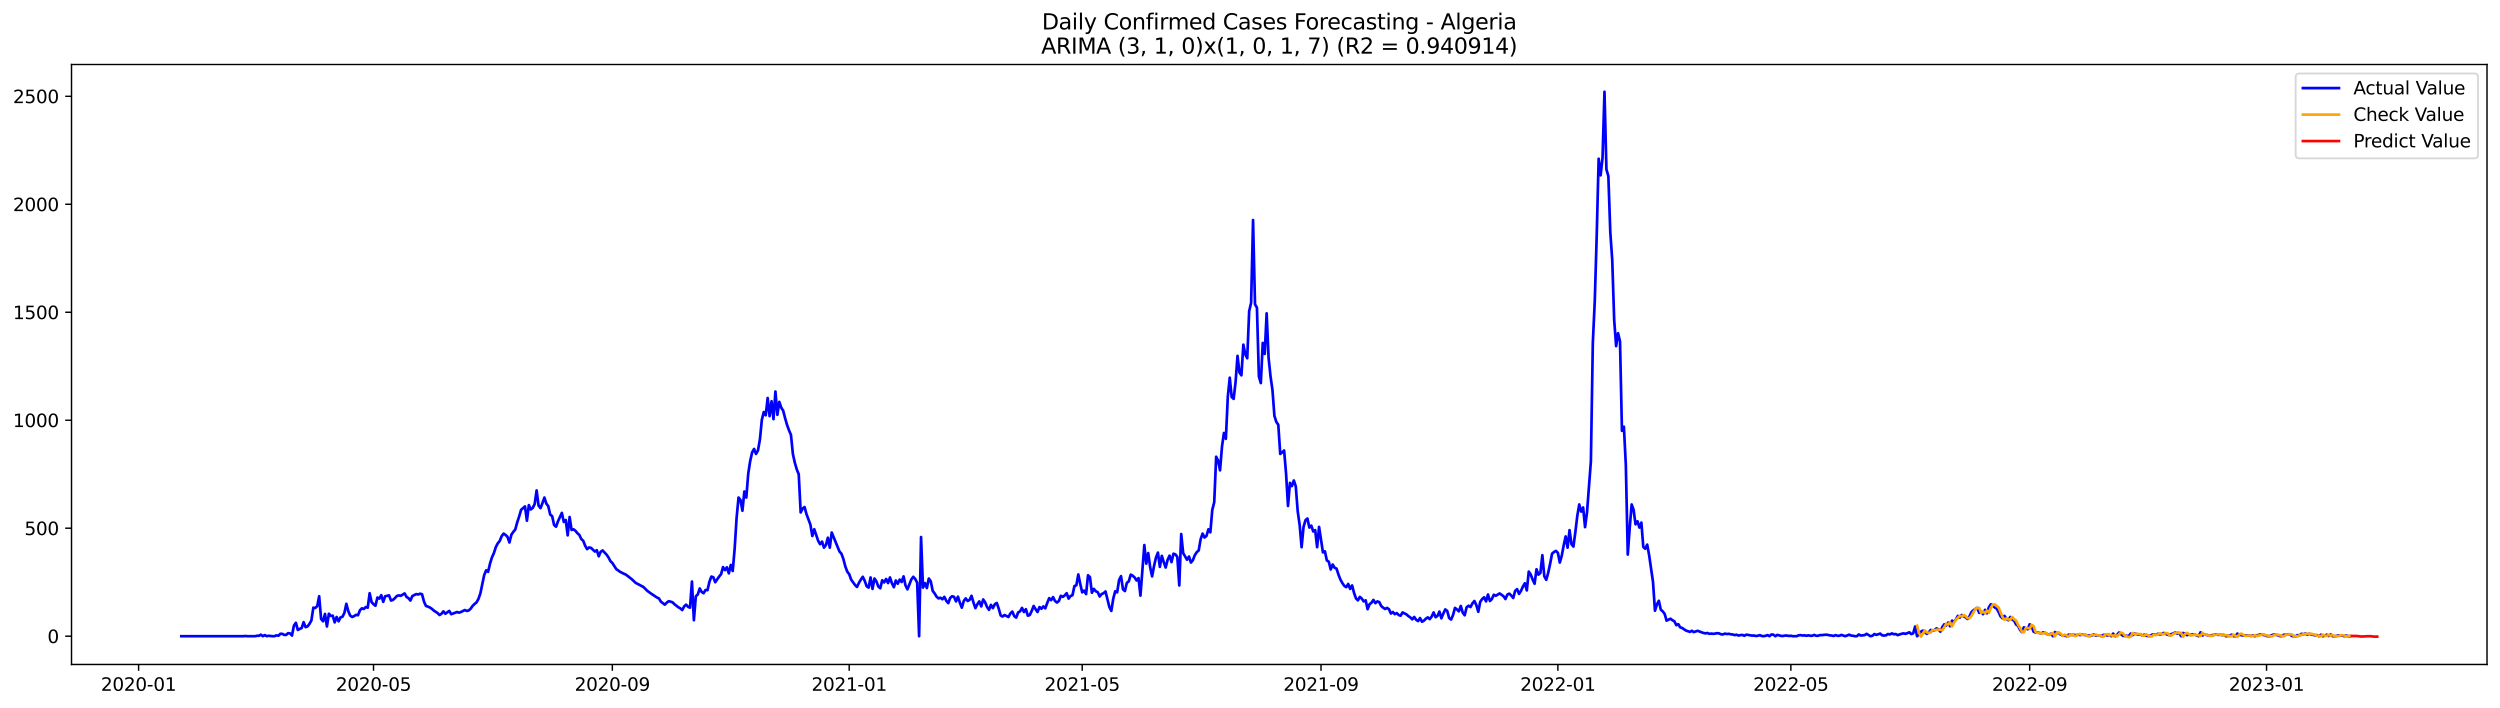 <?xml version="1.0" encoding="utf-8" standalone="no"?>
<!DOCTYPE svg PUBLIC "-//W3C//DTD SVG 1.1//EN"
  "http://www.w3.org/Graphics/SVG/1.1/DTD/svg11.dtd">
<svg xmlns:xlink="http://www.w3.org/1999/xlink" width="1386.05pt" height="392.274pt" viewBox="0 0 1386.05 392.274" xmlns="http://www.w3.org/2000/svg" version="1.1">
 <defs>
  <style type="text/css">*{stroke-linejoin: round; stroke-linecap: butt}</style>
 </defs>
 <g id="figure_1">
  <g id="patch_1">
   <path d="M 0 392.274 
L 1386.05 392.274 
L 1386.05 0 
L 0 0 
z
" style="fill: #ffffff"/>
  </g>
  <g id="axes_1">
   <g id="patch_2">
    <path d="M 39.65 368.396 
L 1378.85 368.396 
L 1378.85 35.755 
L 39.65 35.755 
z
" style="fill: #ffffff"/>
   </g>
   <g id="matplotlib.axis_1">
    <g id="xtick_1">
     <g id="line2d_1">
      <defs>
       <path id="md7dc2f3c41" d="M 0 0 
L 0 3.5 
" style="stroke: #000000; stroke-width: 0.8"/>
      </defs>
      <g>
       <use xlink:href="#md7dc2f3c41" x="76.841" y="368.396" style="stroke: #000000; stroke-width: 0.8"/>
      </g>
     </g>
     <g id="text_1">
      <!-- 2020-01 -->
      <g transform="translate(55.95 382.994)scale(0.1 -0.1)">
       <defs>
        <path id="DejaVuSans-32" d="M 1228 531 
L 3431 531 
L 3431 0 
L 469 0 
L 469 531 
Q 828 903 1448 1529 
Q 2069 2156 2228 2338 
Q 2531 2678 2651 2914 
Q 2772 3150 2772 3378 
Q 2772 3750 2511 3984 
Q 2250 4219 1831 4219 
Q 1534 4219 1204 4116 
Q 875 4013 500 3803 
L 500 4441 
Q 881 4594 1212 4672 
Q 1544 4750 1819 4750 
Q 2544 4750 2975 4387 
Q 3406 4025 3406 3419 
Q 3406 3131 3298 2873 
Q 3191 2616 2906 2266 
Q 2828 2175 2409 1742 
Q 1991 1309 1228 531 
z
" transform="scale(0.016)"/>
        <path id="DejaVuSans-30" d="M 2034 4250 
Q 1547 4250 1301 3770 
Q 1056 3291 1056 2328 
Q 1056 1369 1301 889 
Q 1547 409 2034 409 
Q 2525 409 2770 889 
Q 3016 1369 3016 2328 
Q 3016 3291 2770 3770 
Q 2525 4250 2034 4250 
z
M 2034 4750 
Q 2819 4750 3233 4129 
Q 3647 3509 3647 2328 
Q 3647 1150 3233 529 
Q 2819 -91 2034 -91 
Q 1250 -91 836 529 
Q 422 1150 422 2328 
Q 422 3509 836 4129 
Q 1250 4750 2034 4750 
z
" transform="scale(0.016)"/>
        <path id="DejaVuSans-2d" d="M 313 2009 
L 1997 2009 
L 1997 1497 
L 313 1497 
L 313 2009 
z
" transform="scale(0.016)"/>
        <path id="DejaVuSans-31" d="M 794 531 
L 1825 531 
L 1825 4091 
L 703 3866 
L 703 4441 
L 1819 4666 
L 2450 4666 
L 2450 531 
L 3481 531 
L 3481 0 
L 794 0 
L 794 531 
z
" transform="scale(0.016)"/>
       </defs>
       <use xlink:href="#DejaVuSans-32"/>
       <use xlink:href="#DejaVuSans-30" x="63.623"/>
       <use xlink:href="#DejaVuSans-32" x="127.246"/>
       <use xlink:href="#DejaVuSans-30" x="190.869"/>
       <use xlink:href="#DejaVuSans-2d" x="254.492"/>
       <use xlink:href="#DejaVuSans-30" x="290.576"/>
       <use xlink:href="#DejaVuSans-31" x="354.199"/>
      </g>
     </g>
    </g>
    <g id="xtick_2">
     <g id="line2d_2">
      <g>
       <use xlink:href="#md7dc2f3c41" x="207.09" y="368.396" style="stroke: #000000; stroke-width: 0.8"/>
      </g>
     </g>
     <g id="text_2">
      <!-- 2020-05 -->
      <g transform="translate(186.199 382.994)scale(0.1 -0.1)">
       <defs>
        <path id="DejaVuSans-35" d="M 691 4666 
L 3169 4666 
L 3169 4134 
L 1269 4134 
L 1269 2991 
Q 1406 3038 1543 3061 
Q 1681 3084 1819 3084 
Q 2600 3084 3056 2656 
Q 3513 2228 3513 1497 
Q 3513 744 3044 326 
Q 2575 -91 1722 -91 
Q 1428 -91 1123 -41 
Q 819 9 494 109 
L 494 744 
Q 775 591 1075 516 
Q 1375 441 1709 441 
Q 2250 441 2565 725 
Q 2881 1009 2881 1497 
Q 2881 1984 2565 2268 
Q 2250 2553 1709 2553 
Q 1456 2553 1204 2497 
Q 953 2441 691 2322 
L 691 4666 
z
" transform="scale(0.016)"/>
       </defs>
       <use xlink:href="#DejaVuSans-32"/>
       <use xlink:href="#DejaVuSans-30" x="63.623"/>
       <use xlink:href="#DejaVuSans-32" x="127.246"/>
       <use xlink:href="#DejaVuSans-30" x="190.869"/>
       <use xlink:href="#DejaVuSans-2d" x="254.492"/>
       <use xlink:href="#DejaVuSans-30" x="290.576"/>
       <use xlink:href="#DejaVuSans-35" x="354.199"/>
      </g>
     </g>
    </g>
    <g id="xtick_3">
     <g id="line2d_3">
      <g>
       <use xlink:href="#md7dc2f3c41" x="339.493" y="368.396" style="stroke: #000000; stroke-width: 0.8"/>
      </g>
     </g>
     <g id="text_3">
      <!-- 2020-09 -->
      <g transform="translate(318.601 382.994)scale(0.1 -0.1)">
       <defs>
        <path id="DejaVuSans-39" d="M 703 97 
L 703 672 
Q 941 559 1184 500 
Q 1428 441 1663 441 
Q 2288 441 2617 861 
Q 2947 1281 2994 2138 
Q 2813 1869 2534 1725 
Q 2256 1581 1919 1581 
Q 1219 1581 811 2004 
Q 403 2428 403 3163 
Q 403 3881 828 4315 
Q 1253 4750 1959 4750 
Q 2769 4750 3195 4129 
Q 3622 3509 3622 2328 
Q 3622 1225 3098 567 
Q 2575 -91 1691 -91 
Q 1453 -91 1209 -44 
Q 966 3 703 97 
z
M 1959 2075 
Q 2384 2075 2632 2365 
Q 2881 2656 2881 3163 
Q 2881 3666 2632 3958 
Q 2384 4250 1959 4250 
Q 1534 4250 1286 3958 
Q 1038 3666 1038 3163 
Q 1038 2656 1286 2365 
Q 1534 2075 1959 2075 
z
" transform="scale(0.016)"/>
       </defs>
       <use xlink:href="#DejaVuSans-32"/>
       <use xlink:href="#DejaVuSans-30" x="63.623"/>
       <use xlink:href="#DejaVuSans-32" x="127.246"/>
       <use xlink:href="#DejaVuSans-30" x="190.869"/>
       <use xlink:href="#DejaVuSans-2d" x="254.492"/>
       <use xlink:href="#DejaVuSans-30" x="290.576"/>
       <use xlink:href="#DejaVuSans-39" x="354.199"/>
      </g>
     </g>
    </g>
    <g id="xtick_4">
     <g id="line2d_4">
      <g>
       <use xlink:href="#md7dc2f3c41" x="470.818" y="368.396" style="stroke: #000000; stroke-width: 0.8"/>
      </g>
     </g>
     <g id="text_4">
      <!-- 2021-01 -->
      <g transform="translate(449.927 382.994)scale(0.1 -0.1)">
       <use xlink:href="#DejaVuSans-32"/>
       <use xlink:href="#DejaVuSans-30" x="63.623"/>
       <use xlink:href="#DejaVuSans-32" x="127.246"/>
       <use xlink:href="#DejaVuSans-31" x="190.869"/>
       <use xlink:href="#DejaVuSans-2d" x="254.492"/>
       <use xlink:href="#DejaVuSans-30" x="290.576"/>
       <use xlink:href="#DejaVuSans-31" x="354.199"/>
      </g>
     </g>
    </g>
    <g id="xtick_5">
     <g id="line2d_5">
      <g>
       <use xlink:href="#md7dc2f3c41" x="599.991" y="368.396" style="stroke: #000000; stroke-width: 0.8"/>
      </g>
     </g>
     <g id="text_5">
      <!-- 2021-05 -->
      <g transform="translate(579.1 382.994)scale(0.1 -0.1)">
       <use xlink:href="#DejaVuSans-32"/>
       <use xlink:href="#DejaVuSans-30" x="63.623"/>
       <use xlink:href="#DejaVuSans-32" x="127.246"/>
       <use xlink:href="#DejaVuSans-31" x="190.869"/>
       <use xlink:href="#DejaVuSans-2d" x="254.492"/>
       <use xlink:href="#DejaVuSans-30" x="290.576"/>
       <use xlink:href="#DejaVuSans-35" x="354.199"/>
      </g>
     </g>
    </g>
    <g id="xtick_6">
     <g id="line2d_6">
      <g>
       <use xlink:href="#md7dc2f3c41" x="732.393" y="368.396" style="stroke: #000000; stroke-width: 0.8"/>
      </g>
     </g>
     <g id="text_6">
      <!-- 2021-09 -->
      <g transform="translate(711.502 382.994)scale(0.1 -0.1)">
       <use xlink:href="#DejaVuSans-32"/>
       <use xlink:href="#DejaVuSans-30" x="63.623"/>
       <use xlink:href="#DejaVuSans-32" x="127.246"/>
       <use xlink:href="#DejaVuSans-31" x="190.869"/>
       <use xlink:href="#DejaVuSans-2d" x="254.492"/>
       <use xlink:href="#DejaVuSans-30" x="290.576"/>
       <use xlink:href="#DejaVuSans-39" x="354.199"/>
      </g>
     </g>
    </g>
    <g id="xtick_7">
     <g id="line2d_7">
      <g>
       <use xlink:href="#md7dc2f3c41" x="863.719" y="368.396" style="stroke: #000000; stroke-width: 0.8"/>
      </g>
     </g>
     <g id="text_7">
      <!-- 2022-01 -->
      <g transform="translate(842.828 382.994)scale(0.1 -0.1)">
       <use xlink:href="#DejaVuSans-32"/>
       <use xlink:href="#DejaVuSans-30" x="63.623"/>
       <use xlink:href="#DejaVuSans-32" x="127.246"/>
       <use xlink:href="#DejaVuSans-32" x="190.869"/>
       <use xlink:href="#DejaVuSans-2d" x="254.492"/>
       <use xlink:href="#DejaVuSans-30" x="290.576"/>
       <use xlink:href="#DejaVuSans-31" x="354.199"/>
      </g>
     </g>
    </g>
    <g id="xtick_8">
     <g id="line2d_8">
      <g>
       <use xlink:href="#md7dc2f3c41" x="992.892" y="368.396" style="stroke: #000000; stroke-width: 0.8"/>
      </g>
     </g>
     <g id="text_8">
      <!-- 2022-05 -->
      <g transform="translate(972.001 382.994)scale(0.1 -0.1)">
       <use xlink:href="#DejaVuSans-32"/>
       <use xlink:href="#DejaVuSans-30" x="63.623"/>
       <use xlink:href="#DejaVuSans-32" x="127.246"/>
       <use xlink:href="#DejaVuSans-32" x="190.869"/>
       <use xlink:href="#DejaVuSans-2d" x="254.492"/>
       <use xlink:href="#DejaVuSans-30" x="290.576"/>
       <use xlink:href="#DejaVuSans-35" x="354.199"/>
      </g>
     </g>
    </g>
    <g id="xtick_9">
     <g id="line2d_9">
      <g>
       <use xlink:href="#md7dc2f3c41" x="1125.294" y="368.396" style="stroke: #000000; stroke-width: 0.8"/>
      </g>
     </g>
     <g id="text_9">
      <!-- 2022-09 -->
      <g transform="translate(1104.403 382.994)scale(0.1 -0.1)">
       <use xlink:href="#DejaVuSans-32"/>
       <use xlink:href="#DejaVuSans-30" x="63.623"/>
       <use xlink:href="#DejaVuSans-32" x="127.246"/>
       <use xlink:href="#DejaVuSans-32" x="190.869"/>
       <use xlink:href="#DejaVuSans-2d" x="254.492"/>
       <use xlink:href="#DejaVuSans-30" x="290.576"/>
       <use xlink:href="#DejaVuSans-39" x="354.199"/>
      </g>
     </g>
    </g>
    <g id="xtick_10">
     <g id="line2d_10">
      <g>
       <use xlink:href="#md7dc2f3c41" x="1256.62" y="368.396" style="stroke: #000000; stroke-width: 0.8"/>
      </g>
     </g>
     <g id="text_10">
      <!-- 2023-01 -->
      <g transform="translate(1235.729 382.994)scale(0.1 -0.1)">
       <defs>
        <path id="DejaVuSans-33" d="M 2597 2516 
Q 3050 2419 3304 2112 
Q 3559 1806 3559 1356 
Q 3559 666 3084 287 
Q 2609 -91 1734 -91 
Q 1441 -91 1130 -33 
Q 819 25 488 141 
L 488 750 
Q 750 597 1062 519 
Q 1375 441 1716 441 
Q 2309 441 2620 675 
Q 2931 909 2931 1356 
Q 2931 1769 2642 2001 
Q 2353 2234 1838 2234 
L 1294 2234 
L 1294 2753 
L 1863 2753 
Q 2328 2753 2575 2939 
Q 2822 3125 2822 3475 
Q 2822 3834 2567 4026 
Q 2313 4219 1838 4219 
Q 1578 4219 1281 4162 
Q 984 4106 628 3988 
L 628 4550 
Q 988 4650 1302 4700 
Q 1616 4750 1894 4750 
Q 2613 4750 3031 4423 
Q 3450 4097 3450 3541 
Q 3450 3153 3228 2886 
Q 3006 2619 2597 2516 
z
" transform="scale(0.016)"/>
       </defs>
       <use xlink:href="#DejaVuSans-32"/>
       <use xlink:href="#DejaVuSans-30" x="63.623"/>
       <use xlink:href="#DejaVuSans-32" x="127.246"/>
       <use xlink:href="#DejaVuSans-33" x="190.869"/>
       <use xlink:href="#DejaVuSans-2d" x="254.492"/>
       <use xlink:href="#DejaVuSans-30" x="290.576"/>
       <use xlink:href="#DejaVuSans-31" x="354.199"/>
      </g>
     </g>
    </g>
   </g>
   <g id="matplotlib.axis_2">
    <g id="ytick_1">
     <g id="line2d_11">
      <defs>
       <path id="md47c39fe84" d="M 0 0 
L -3.5 0 
" style="stroke: #000000; stroke-width: 0.8"/>
      </defs>
      <g>
       <use xlink:href="#md47c39fe84" x="39.65" y="352.72" style="stroke: #000000; stroke-width: 0.8"/>
      </g>
     </g>
     <g id="text_11">
      <!-- 0 -->
      <g transform="translate(26.288 356.519)scale(0.1 -0.1)">
       <use xlink:href="#DejaVuSans-30"/>
      </g>
     </g>
    </g>
    <g id="ytick_2">
     <g id="line2d_12">
      <g>
       <use xlink:href="#md47c39fe84" x="39.65" y="292.854" style="stroke: #000000; stroke-width: 0.8"/>
      </g>
     </g>
     <g id="text_12">
      <!-- 500 -->
      <g transform="translate(13.562 296.653)scale(0.1 -0.1)">
       <use xlink:href="#DejaVuSans-35"/>
       <use xlink:href="#DejaVuSans-30" x="63.623"/>
       <use xlink:href="#DejaVuSans-30" x="127.246"/>
      </g>
     </g>
    </g>
    <g id="ytick_3">
     <g id="line2d_13">
      <g>
       <use xlink:href="#md47c39fe84" x="39.65" y="232.988" style="stroke: #000000; stroke-width: 0.8"/>
      </g>
     </g>
     <g id="text_13">
      <!-- 1000 -->
      <g transform="translate(7.2 236.787)scale(0.1 -0.1)">
       <use xlink:href="#DejaVuSans-31"/>
       <use xlink:href="#DejaVuSans-30" x="63.623"/>
       <use xlink:href="#DejaVuSans-30" x="127.246"/>
       <use xlink:href="#DejaVuSans-30" x="190.869"/>
      </g>
     </g>
    </g>
    <g id="ytick_4">
     <g id="line2d_14">
      <g>
       <use xlink:href="#md47c39fe84" x="39.65" y="173.122" style="stroke: #000000; stroke-width: 0.8"/>
      </g>
     </g>
     <g id="text_14">
      <!-- 1500 -->
      <g transform="translate(7.2 176.921)scale(0.1 -0.1)">
       <use xlink:href="#DejaVuSans-31"/>
       <use xlink:href="#DejaVuSans-35" x="63.623"/>
       <use xlink:href="#DejaVuSans-30" x="127.246"/>
       <use xlink:href="#DejaVuSans-30" x="190.869"/>
      </g>
     </g>
    </g>
    <g id="ytick_5">
     <g id="line2d_15">
      <g>
       <use xlink:href="#md47c39fe84" x="39.65" y="113.256" style="stroke: #000000; stroke-width: 0.8"/>
      </g>
     </g>
     <g id="text_15">
      <!-- 2000 -->
      <g transform="translate(7.2 117.055)scale(0.1 -0.1)">
       <use xlink:href="#DejaVuSans-32"/>
       <use xlink:href="#DejaVuSans-30" x="63.623"/>
       <use xlink:href="#DejaVuSans-30" x="127.246"/>
       <use xlink:href="#DejaVuSans-30" x="190.869"/>
      </g>
     </g>
    </g>
    <g id="ytick_6">
     <g id="line2d_16">
      <g>
       <use xlink:href="#md47c39fe84" x="39.65" y="53.39" style="stroke: #000000; stroke-width: 0.8"/>
      </g>
     </g>
     <g id="text_16">
      <!-- 2500 -->
      <g transform="translate(7.2 57.189)scale(0.1 -0.1)">
       <use xlink:href="#DejaVuSans-32"/>
       <use xlink:href="#DejaVuSans-35" x="63.623"/>
       <use xlink:href="#DejaVuSans-30" x="127.246"/>
       <use xlink:href="#DejaVuSans-30" x="190.869"/>
      </g>
     </g>
    </g>
   </g>
   <g id="line2d_17">
    <path d="M 100.523 352.72 
L 134.969 352.72 
L 136.045 352.6 
L 137.122 352.72 
L 141.427 352.72 
L 142.504 352.481 
L 143.58 352.481 
L 144.657 351.882 
L 145.733 352.72 
L 146.81 352.121 
L 147.886 352.72 
L 148.963 352.481 
L 151.115 352.72 
L 152.192 352.72 
L 153.268 352.241 
L 154.345 352.481 
L 155.421 351.403 
L 156.498 351.403 
L 157.574 352.002 
L 158.651 352.002 
L 159.727 351.044 
L 160.803 351.164 
L 161.88 352.361 
L 162.956 346.853 
L 164.033 345.297 
L 165.109 349.248 
L 167.262 348.17 
L 168.338 344.938 
L 169.415 347.691 
L 170.491 347.332 
L 171.568 345.895 
L 172.644 343.98 
L 173.721 336.916 
L 174.797 337.035 
L 175.874 336.077 
L 176.95 330.57 
L 178.026 343.142 
L 179.103 344.459 
L 180.179 340.388 
L 181.256 347.332 
L 182.332 340.268 
L 183.409 341.465 
L 184.485 341.346 
L 185.562 345.057 
L 186.638 342.064 
L 187.714 344.459 
L 188.791 342.303 
L 189.867 341.944 
L 190.944 339.789 
L 192.02 334.76 
L 193.097 338.831 
L 194.173 341.346 
L 195.25 342.064 
L 196.326 341.585 
L 197.402 340.867 
L 198.479 341.106 
L 199.555 338.352 
L 200.632 337.275 
L 201.708 337.634 
L 202.785 336.556 
L 203.861 336.916 
L 204.937 328.893 
L 206.014 333.802 
L 207.09 335 
L 208.167 335.838 
L 209.243 331.288 
L 210.32 331.887 
L 211.396 329.971 
L 212.473 333.683 
L 213.549 330.57 
L 215.702 330.091 
L 216.778 332.964 
L 217.855 332.605 
L 218.931 331.647 
L 220.008 330.45 
L 221.084 330.091 
L 222.161 330.33 
L 224.313 329.013 
L 225.39 330.929 
L 226.466 331.647 
L 227.543 332.964 
L 228.619 330.45 
L 230.772 329.372 
L 231.849 329.612 
L 232.925 329.133 
L 234.001 329.492 
L 235.078 333.563 
L 236.154 335.958 
L 237.231 336.317 
L 238.307 336.796 
L 239.384 337.514 
L 240.46 338.472 
L 242.613 339.909 
L 243.689 340.986 
L 244.766 340.268 
L 245.842 338.951 
L 246.919 340.268 
L 249.072 338.711 
L 250.148 340.507 
L 251.224 340.148 
L 253.377 339.31 
L 254.454 339.669 
L 255.53 339.31 
L 257.683 338.233 
L 258.76 338.711 
L 259.836 338.472 
L 260.912 337.514 
L 261.989 335.958 
L 263.065 334.88 
L 264.142 334.042 
L 265.218 332.126 
L 266.295 329.133 
L 268.447 318.836 
L 269.524 316.202 
L 270.6 317.04 
L 271.677 312.49 
L 272.753 309.018 
L 273.83 306.623 
L 274.906 303.271 
L 275.983 301.235 
L 277.059 299.918 
L 278.135 297.284 
L 279.212 295.847 
L 280.288 296.566 
L 281.365 297.643 
L 282.441 300.756 
L 283.518 296.446 
L 284.594 294.89 
L 285.671 293.572 
L 286.747 289.621 
L 287.823 286.389 
L 288.9 282.677 
L 291.053 280.761 
L 292.129 288.663 
L 293.206 280.043 
L 294.282 282.437 
L 295.359 281.599 
L 296.435 279.444 
L 297.511 271.901 
L 298.588 280.282 
L 299.664 281.719 
L 300.741 278.965 
L 301.817 275.852 
L 302.894 279.205 
L 303.97 280.641 
L 305.046 285.311 
L 306.123 286.149 
L 307.199 291.058 
L 308.276 292.016 
L 309.352 289.023 
L 311.505 284.353 
L 312.582 289.382 
L 313.658 288.304 
L 314.734 296.805 
L 315.811 286.628 
L 316.887 293.812 
L 317.964 293.453 
L 319.04 294.291 
L 320.117 295.608 
L 321.193 296.566 
L 322.27 298.841 
L 323.346 299.799 
L 324.422 302.552 
L 325.499 304.468 
L 326.575 303.51 
L 327.652 303.75 
L 329.805 305.785 
L 330.881 305.067 
L 331.957 308.419 
L 333.034 305.905 
L 334.11 305.187 
L 336.263 307.461 
L 337.34 309.018 
L 338.416 311.053 
L 339.493 312.131 
L 341.645 315.483 
L 343.798 317.04 
L 345.951 318.118 
L 347.028 318.596 
L 350.257 321.111 
L 352.41 323.146 
L 356.716 325.421 
L 358.869 327.576 
L 361.021 329.133 
L 364.251 331.288 
L 365.327 331.767 
L 366.404 333.563 
L 368.556 335.239 
L 369.633 334.162 
L 370.709 333.324 
L 371.786 333.563 
L 372.862 333.922 
L 373.939 335 
L 376.092 336.676 
L 377.168 337.275 
L 378.244 338.233 
L 379.321 336.197 
L 380.397 335.239 
L 381.474 336.437 
L 382.55 336.916 
L 383.627 322.428 
L 384.703 343.86 
L 385.78 330.57 
L 386.856 329.612 
L 387.932 326.259 
L 389.009 328.175 
L 390.085 328.893 
L 391.162 327.097 
L 392.238 327.217 
L 393.315 322.548 
L 394.391 319.674 
L 395.468 320.033 
L 396.544 322.787 
L 398.697 319.674 
L 399.773 318.357 
L 400.85 314.406 
L 401.926 316.082 
L 403.003 314.526 
L 404.079 317.878 
L 405.155 313.209 
L 406.232 316.561 
L 407.308 304.229 
L 408.385 287.107 
L 409.461 275.852 
L 410.538 277.169 
L 411.614 283.156 
L 412.691 272.5 
L 413.767 275.852 
L 414.843 262.562 
L 415.92 255.617 
L 416.996 250.828 
L 418.073 248.912 
L 419.149 251.666 
L 420.226 249.751 
L 421.302 243.764 
L 422.379 232.749 
L 423.455 228.438 
L 424.531 230.234 
L 425.608 220.656 
L 426.684 230.713 
L 427.761 222.452 
L 428.837 232.389 
L 429.914 217.064 
L 430.99 229.995 
L 432.066 222.811 
L 433.143 226.044 
L 434.219 227.72 
L 435.296 231.91 
L 436.372 235.622 
L 437.449 238.615 
L 438.525 241.13 
L 439.602 251.786 
L 440.678 256.575 
L 441.754 260.287 
L 442.831 262.921 
L 443.907 284.114 
L 444.984 281.958 
L 446.06 281.12 
L 447.137 285.072 
L 449.29 290.819 
L 450.366 297.164 
L 451.442 293.453 
L 453.595 299.799 
L 454.672 301.714 
L 455.748 300.277 
L 456.825 303.63 
L 457.901 302.193 
L 458.978 298.122 
L 460.054 303.63 
L 461.13 295.249 
L 465.436 305.785 
L 466.513 306.982 
L 467.589 309.976 
L 468.665 314.047 
L 469.742 316.92 
L 470.818 318.357 
L 471.895 321.35 
L 474.048 324.344 
L 475.124 325.421 
L 476.201 323.146 
L 477.277 321.35 
L 478.353 319.794 
L 479.43 322.069 
L 480.506 325.062 
L 481.583 325.78 
L 482.659 320.153 
L 483.736 326.499 
L 484.812 320.752 
L 485.889 322.308 
L 486.965 325.182 
L 488.041 326.14 
L 489.118 321.71 
L 490.194 322.907 
L 491.271 320.991 
L 492.347 323.266 
L 493.424 320.153 
L 494.5 323.386 
L 495.577 325.541 
L 496.653 321.829 
L 497.729 323.625 
L 498.806 321.35 
L 499.882 322.667 
L 500.959 319.554 
L 502.035 324.583 
L 503.112 326.738 
L 505.264 321.231 
L 506.341 319.794 
L 507.417 320.991 
L 508.494 323.027 
L 509.57 352.72 
L 510.647 297.763 
L 511.723 325.78 
L 512.8 323.266 
L 513.876 326.02 
L 514.952 320.752 
L 516.029 322.308 
L 517.105 327.576 
L 518.182 329.013 
L 519.258 330.809 
L 520.335 331.767 
L 521.411 331.408 
L 522.488 332.246 
L 523.564 330.929 
L 524.64 333.084 
L 525.717 334.401 
L 526.793 331.528 
L 527.87 330.57 
L 528.946 330.929 
L 530.023 333.443 
L 531.099 330.809 
L 532.175 334.162 
L 533.252 336.916 
L 534.328 333.204 
L 535.405 331.767 
L 536.481 333.204 
L 537.558 332.605 
L 538.634 330.33 
L 539.711 334.042 
L 540.787 337.155 
L 541.863 335 
L 542.94 333.443 
L 544.016 336.197 
L 545.093 332.366 
L 546.169 333.922 
L 547.246 336.556 
L 548.322 338.113 
L 549.399 335.359 
L 550.475 337.155 
L 551.551 335 
L 552.628 334.281 
L 553.704 337.394 
L 554.781 341.226 
L 555.857 341.825 
L 556.934 340.986 
L 559.087 342.064 
L 560.163 340.148 
L 561.239 339.071 
L 562.316 341.585 
L 563.392 342.423 
L 564.469 339.55 
L 565.545 338.951 
L 566.622 337.035 
L 567.698 339.31 
L 568.774 337.754 
L 569.851 341.346 
L 570.927 340.986 
L 572.004 338.711 
L 573.08 335.958 
L 574.157 337.754 
L 575.233 339.31 
L 576.31 336.556 
L 577.386 337.514 
L 578.462 336.197 
L 579.539 337.275 
L 580.615 334.281 
L 581.692 331.647 
L 582.768 332.725 
L 583.845 331.049 
L 584.921 333.204 
L 585.998 334.042 
L 587.074 333.204 
L 588.15 330.33 
L 589.227 330.929 
L 590.303 330.091 
L 591.38 328.893 
L 592.456 331.887 
L 593.533 330.45 
L 594.609 329.971 
L 595.685 324.942 
L 596.762 324.463 
L 597.838 318.477 
L 598.915 323.745 
L 599.991 328.415 
L 601.068 327.457 
L 602.144 329.372 
L 603.221 318.956 
L 604.297 320.033 
L 605.373 328.654 
L 606.45 326.499 
L 607.526 327.816 
L 608.603 328.295 
L 609.679 330.689 
L 610.756 329.372 
L 611.832 328.893 
L 612.909 327.936 
L 615.061 336.556 
L 616.138 338.711 
L 617.214 331.887 
L 618.291 327.816 
L 619.367 328.415 
L 620.444 321.59 
L 621.52 319.435 
L 622.597 326.738 
L 623.673 327.696 
L 624.749 323.146 
L 625.826 322.308 
L 626.902 318.596 
L 627.979 319.195 
L 629.055 320.153 
L 630.132 321.829 
L 631.208 320.512 
L 632.284 330.211 
L 634.437 302.193 
L 635.514 312.49 
L 636.59 306.623 
L 637.667 314.406 
L 638.743 319.554 
L 639.82 313.807 
L 640.896 309.138 
L 641.972 306.384 
L 643.049 314.286 
L 644.125 308.18 
L 645.202 311.652 
L 646.278 314.645 
L 647.355 310.335 
L 648.431 308.06 
L 649.508 311.652 
L 650.584 306.982 
L 651.66 307.342 
L 652.737 308.778 
L 653.813 324.583 
L 654.89 296.087 
L 655.966 306.623 
L 658.119 310.335 
L 659.196 308.539 
L 660.272 311.892 
L 661.348 310.574 
L 662.425 307.821 
L 663.501 306.144 
L 664.578 305.187 
L 665.654 298.96 
L 666.731 295.847 
L 667.807 298.003 
L 668.883 297.164 
L 669.96 293.453 
L 671.036 295.129 
L 672.113 282.677 
L 673.189 278.486 
L 674.266 253.223 
L 675.342 255.378 
L 676.419 260.766 
L 677.495 247.595 
L 678.571 240.052 
L 679.648 243.285 
L 680.724 219.937 
L 681.801 209.401 
L 682.877 220.177 
L 683.954 221.135 
L 685.03 211.795 
L 686.107 197.308 
L 687.183 206.527 
L 688.259 208.084 
L 689.336 191.082 
L 690.412 196.47 
L 691.489 198.625 
L 692.565 172.523 
L 693.642 167.854 
L 694.718 121.996 
L 695.794 168.692 
L 696.871 170.608 
L 697.947 208.682 
L 699.024 212.394 
L 700.1 190.124 
L 701.177 196.23 
L 702.253 173.721 
L 703.33 198.385 
L 704.406 208.682 
L 705.482 216.226 
L 706.559 230.593 
L 707.635 233.946 
L 708.712 235.502 
L 709.788 251.666 
L 710.865 250.828 
L 711.941 249.751 
L 713.018 262.562 
L 714.094 280.522 
L 715.17 267.71 
L 716.247 269.506 
L 717.323 266.393 
L 718.4 269.626 
L 719.476 283.515 
L 720.553 291.058 
L 721.629 303.391 
L 722.706 292.136 
L 723.782 288.424 
L 724.858 287.466 
L 725.935 292.495 
L 727.011 291.417 
L 728.088 294.65 
L 729.164 293.932 
L 730.241 303.391 
L 731.317 292.136 
L 733.47 306.264 
L 734.546 305.665 
L 735.623 310.694 
L 736.699 311.413 
L 737.776 315.723 
L 738.852 312.969 
L 739.929 314.765 
L 741.005 315.244 
L 742.081 318.596 
L 743.158 321.35 
L 744.234 323.266 
L 745.311 324.823 
L 746.387 325.541 
L 747.464 323.745 
L 748.54 326.499 
L 749.617 324.583 
L 750.693 328.654 
L 751.769 331.767 
L 752.846 332.845 
L 753.922 330.929 
L 754.999 331.887 
L 756.075 333.443 
L 757.152 332.845 
L 758.228 337.754 
L 759.304 335 
L 760.381 334.162 
L 761.457 332.605 
L 762.534 334.401 
L 763.61 333.443 
L 764.687 333.802 
L 765.763 335.958 
L 766.84 336.916 
L 767.916 337.634 
L 768.992 337.035 
L 770.069 337.754 
L 771.145 340.148 
L 772.222 339.31 
L 773.298 340.507 
L 774.375 339.909 
L 775.451 340.986 
L 776.528 341.346 
L 777.604 339.55 
L 779.757 340.627 
L 780.833 341.585 
L 781.91 342.303 
L 782.986 343.381 
L 784.063 342.064 
L 785.139 343.621 
L 786.216 344.339 
L 787.292 342.663 
L 788.368 344.698 
L 789.445 344.099 
L 790.521 343.022 
L 791.598 342.303 
L 792.674 343.261 
L 793.751 341.825 
L 794.827 339.55 
L 795.903 342.184 
L 796.98 341.465 
L 798.056 339.071 
L 799.133 342.782 
L 800.209 340.148 
L 801.286 337.873 
L 802.362 338.711 
L 803.439 342.663 
L 804.515 343.501 
L 805.591 340.986 
L 806.668 337.035 
L 807.744 337.873 
L 808.821 338.951 
L 809.897 335.958 
L 810.974 339.669 
L 812.05 341.106 
L 813.127 336.676 
L 814.203 335.838 
L 815.279 336.556 
L 816.356 334.521 
L 817.432 333.204 
L 818.509 335.479 
L 819.585 339.19 
L 820.662 333.683 
L 821.738 332.126 
L 822.815 331.168 
L 823.891 333.443 
L 824.967 329.612 
L 826.044 333.204 
L 827.12 332.126 
L 828.197 329.732 
L 829.273 330.33 
L 831.426 329.013 
L 833.579 330.57 
L 834.655 332.126 
L 835.732 329.612 
L 836.808 329.133 
L 837.885 330.211 
L 838.961 331.528 
L 840.038 327.576 
L 841.114 326.619 
L 842.19 329.253 
L 843.267 327.576 
L 844.343 325.182 
L 845.42 323.386 
L 846.496 327.337 
L 847.573 316.92 
L 848.649 318.477 
L 849.726 321.35 
L 850.802 323.625 
L 851.878 315.603 
L 852.955 318.596 
L 854.031 317.639 
L 855.108 307.821 
L 856.184 319.435 
L 857.261 321.47 
L 858.337 317.639 
L 859.413 312.61 
L 860.49 306.982 
L 861.566 306.025 
L 862.643 305.426 
L 863.719 306.504 
L 864.796 311.892 
L 865.872 308.06 
L 866.949 302.313 
L 868.025 297.404 
L 869.101 303.63 
L 870.178 293.932 
L 871.254 301.714 
L 872.331 303.031 
L 873.407 295.009 
L 874.484 286.029 
L 875.56 279.684 
L 876.637 283.635 
L 877.713 281.36 
L 878.789 292.255 
L 879.866 284.114 
L 882.019 255.737 
L 883.095 190.004 
L 884.172 166.896 
L 885.248 130.617 
L 886.325 87.992 
L 887.401 97.212 
L 888.477 87.514 
L 889.554 50.876 
L 890.63 93.859 
L 891.707 97.691 
L 892.783 128.821 
L 893.86 144.147 
L 894.936 177.432 
L 896.012 191.92 
L 897.089 184.736 
L 898.165 189.286 
L 899.242 238.855 
L 900.318 236.58 
L 901.395 257.892 
L 902.471 307.461 
L 903.548 292.615 
L 904.624 279.684 
L 905.7 282.677 
L 906.777 290.699 
L 907.853 289.023 
L 908.93 292.495 
L 910.006 289.741 
L 911.083 303.271 
L 912.159 304.229 
L 913.236 301.954 
L 914.312 307.821 
L 916.465 322.667 
L 917.541 338.592 
L 918.618 335.12 
L 919.694 333.084 
L 920.771 337.993 
L 921.847 338.951 
L 922.923 340.388 
L 924 344.099 
L 926.153 343.022 
L 927.229 343.86 
L 928.306 344.459 
L 929.382 346.614 
L 930.459 346.015 
L 931.535 347.811 
L 932.611 348.17 
L 934.764 349.607 
L 936.917 350.326 
L 937.994 349.727 
L 939.07 350.445 
L 941.223 349.727 
L 943.376 350.565 
L 944.452 350.924 
L 945.529 351.164 
L 946.605 350.924 
L 947.682 351.403 
L 948.758 351.283 
L 949.835 351.403 
L 950.911 351.283 
L 951.987 351.044 
L 953.064 351.164 
L 954.14 351.643 
L 955.217 351.762 
L 956.293 351.283 
L 957.37 351.523 
L 958.446 351.403 
L 959.522 351.643 
L 960.599 351.762 
L 961.675 352.121 
L 962.752 351.882 
L 963.828 352.361 
L 964.905 352.121 
L 965.981 352.002 
L 967.058 352.481 
L 968.134 351.882 
L 969.21 352.002 
L 970.287 352.241 
L 971.363 352.361 
L 972.44 352.361 
L 973.516 352.6 
L 974.593 352.481 
L 975.669 352.121 
L 976.746 352.6 
L 977.822 352.72 
L 978.898 352.481 
L 979.975 352.121 
L 981.051 352.72 
L 982.128 351.762 
L 983.204 351.882 
L 984.281 352.72 
L 985.357 352.002 
L 986.434 352.241 
L 987.51 352.6 
L 988.586 352.6 
L 989.663 352.361 
L 990.739 352.361 
L 991.816 352.6 
L 992.892 352.481 
L 993.969 352.72 
L 996.121 352.72 
L 997.198 352.241 
L 998.274 352.121 
L 999.351 352.361 
L 1000.427 352.241 
L 1001.504 352.481 
L 1002.58 352.241 
L 1003.657 352.481 
L 1004.733 352.481 
L 1005.809 352.002 
L 1006.886 352.481 
L 1007.962 352.481 
L 1009.039 352.121 
L 1010.115 352.121 
L 1012.268 351.882 
L 1013.345 352.002 
L 1014.421 352.241 
L 1015.497 352.361 
L 1016.574 352.6 
L 1017.65 352.121 
L 1018.727 352.481 
L 1019.803 352.481 
L 1020.88 352.002 
L 1023.032 352.72 
L 1025.185 351.882 
L 1026.262 352.361 
L 1027.338 352.481 
L 1028.415 352.72 
L 1029.491 352.72 
L 1030.568 351.762 
L 1031.644 352.361 
L 1033.797 352.121 
L 1034.873 351.403 
L 1037.026 352.72 
L 1038.103 352.481 
L 1039.179 351.523 
L 1040.256 352.002 
L 1042.408 351.283 
L 1043.485 352.241 
L 1044.561 352.361 
L 1045.638 352.241 
L 1046.714 351.523 
L 1047.791 351.762 
L 1048.867 351.164 
L 1049.944 351.643 
L 1051.02 351.523 
L 1052.096 352.121 
L 1054.249 351.403 
L 1055.326 351.164 
L 1056.402 351.403 
L 1057.479 351.044 
L 1058.555 350.565 
L 1059.631 351.523 
L 1060.708 351.164 
L 1061.784 347.332 
L 1062.861 352.72 
L 1063.937 351.762 
L 1065.014 350.206 
L 1066.09 349.607 
L 1068.243 351.403 
L 1069.319 350.685 
L 1070.396 349.248 
L 1071.472 349.727 
L 1072.549 349.368 
L 1073.625 348.41 
L 1074.702 348.889 
L 1075.778 350.206 
L 1076.855 347.691 
L 1077.931 346.135 
L 1079.007 346.853 
L 1080.084 345.177 
L 1081.16 347.212 
L 1082.237 344.099 
L 1083.313 344.698 
L 1084.39 343.501 
L 1085.466 341.465 
L 1086.543 342.423 
L 1087.619 340.986 
L 1089.772 342.303 
L 1090.848 343.142 
L 1091.925 341.705 
L 1093.001 339.43 
L 1094.078 338.352 
L 1096.23 337.035 
L 1097.307 339.789 
L 1098.383 339.19 
L 1099.46 340.507 
L 1100.536 338.113 
L 1101.613 340.029 
L 1102.689 336.676 
L 1103.766 335 
L 1104.842 335.718 
L 1105.918 336.796 
L 1106.995 337.394 
L 1108.071 339.31 
L 1109.148 341.705 
L 1110.224 342.782 
L 1111.301 341.465 
L 1112.377 343.022 
L 1113.454 343.86 
L 1114.53 342.064 
L 1115.606 343.501 
L 1116.683 344.099 
L 1117.759 346.255 
L 1118.836 346.973 
L 1119.912 349.128 
L 1120.989 350.445 
L 1122.065 347.811 
L 1124.218 348.889 
L 1125.294 346.135 
L 1126.371 347.212 
L 1127.447 350.206 
L 1128.524 350.685 
L 1129.6 350.565 
L 1130.677 350.924 
L 1131.753 351.164 
L 1132.829 350.565 
L 1133.906 350.924 
L 1134.982 351.523 
L 1136.059 351.882 
L 1137.135 351.283 
L 1138.212 352.72 
L 1139.288 350.445 
L 1140.365 351.044 
L 1141.441 350.924 
L 1142.517 351.882 
L 1143.594 352.361 
L 1144.67 352.361 
L 1145.747 352.72 
L 1146.823 351.882 
L 1147.9 352.002 
L 1150.053 352.002 
L 1151.129 352.241 
L 1152.205 351.762 
L 1153.282 352.121 
L 1154.358 351.762 
L 1155.435 352.002 
L 1156.511 352.121 
L 1157.588 352.361 
L 1159.74 352.361 
L 1160.817 351.762 
L 1161.893 352.361 
L 1162.97 352.241 
L 1164.046 352.241 
L 1165.123 352.72 
L 1166.199 352.002 
L 1167.276 352.002 
L 1168.352 352.361 
L 1169.428 352.002 
L 1170.505 352.72 
L 1171.581 351.283 
L 1172.658 352.72 
L 1173.734 352.002 
L 1174.811 350.685 
L 1176.964 352.481 
L 1178.04 352.6 
L 1179.116 352.481 
L 1180.193 352.72 
L 1181.269 351.283 
L 1182.346 352.121 
L 1183.422 351.283 
L 1184.499 351.523 
L 1185.575 351.882 
L 1186.651 351.643 
L 1187.728 352.361 
L 1188.804 351.882 
L 1189.881 352.481 
L 1190.957 352.6 
L 1192.034 352.6 
L 1193.11 351.882 
L 1194.187 351.643 
L 1195.263 352.002 
L 1196.339 351.403 
L 1197.416 351.762 
L 1198.492 351.523 
L 1199.569 350.924 
L 1201.722 351.882 
L 1202.798 352.121 
L 1203.875 351.523 
L 1204.951 351.164 
L 1206.027 350.685 
L 1207.104 351.283 
L 1208.18 350.924 
L 1209.257 352.72 
L 1210.333 350.924 
L 1211.41 351.283 
L 1212.486 352.121 
L 1213.563 351.882 
L 1214.639 352.002 
L 1215.715 351.643 
L 1216.792 351.882 
L 1217.868 352.241 
L 1218.945 352.72 
L 1220.021 350.565 
L 1221.098 352.361 
L 1222.174 351.762 
L 1225.403 352.481 
L 1226.48 352.121 
L 1227.556 352.002 
L 1228.633 351.643 
L 1229.709 352.002 
L 1230.786 351.882 
L 1231.862 352.121 
L 1232.938 352.002 
L 1234.015 352.72 
L 1236.168 352.481 
L 1237.244 351.882 
L 1238.321 352.72 
L 1239.397 352.72 
L 1240.474 351.283 
L 1241.55 352.002 
L 1242.626 352.121 
L 1243.703 352.361 
L 1244.779 352.241 
L 1245.856 352.241 
L 1246.932 352.361 
L 1248.009 352.6 
L 1249.085 352.241 
L 1250.162 352.72 
L 1251.238 352.241 
L 1252.314 352.002 
L 1253.391 351.643 
L 1254.467 352.002 
L 1255.544 352.121 
L 1256.62 352.6 
L 1257.697 352.72 
L 1258.773 352.6 
L 1259.849 352.002 
L 1260.926 351.762 
L 1263.079 352.241 
L 1264.155 352.72 
L 1265.232 352.6 
L 1266.308 351.882 
L 1267.385 352.002 
L 1268.461 351.643 
L 1269.537 351.643 
L 1270.614 352.6 
L 1271.69 352.72 
L 1272.767 352.72 
L 1273.843 352.121 
L 1274.92 352.241 
L 1275.996 351.403 
L 1277.073 351.643 
L 1278.149 351.283 
L 1279.225 351.882 
L 1280.302 351.403 
L 1281.378 351.762 
L 1283.531 352.241 
L 1284.608 352.121 
L 1285.684 352.72 
L 1286.76 351.882 
L 1287.837 352.72 
L 1288.913 352.481 
L 1289.99 351.882 
L 1291.066 352.6 
L 1292.143 351.762 
L 1293.219 352.72 
L 1294.296 352.72 
L 1295.372 352.6 
L 1296.448 352.241 
L 1297.525 352.241 
L 1298.601 352.361 
L 1299.678 352.72 
L 1300.754 352.361 
L 1301.831 352.72 
L 1302.907 352.72 
L 1302.907 352.72 
" clip-path="url(#pb9ddab6720)" style="fill: none; stroke: #0000ff; stroke-width: 1.5; stroke-linecap: square"/>
   </g>
   <g id="line2d_18">
    <path d="M 1062.861 346.887 
L 1063.937 351.032 
L 1065.014 352.923 
L 1067.167 349.567 
L 1068.243 350.606 
L 1069.319 350.856 
L 1070.396 350.689 
L 1071.472 349.231 
L 1072.549 349.531 
L 1073.625 349.158 
L 1074.702 349.049 
L 1075.778 349.165 
L 1076.855 349.434 
L 1077.931 347.791 
L 1079.007 345.823 
L 1080.084 346.202 
L 1081.16 345.068 
L 1082.237 347.285 
L 1083.313 345.193 
L 1084.39 343.64 
L 1086.543 341.442 
L 1087.619 341.831 
L 1088.695 340.961 
L 1089.772 341.661 
L 1090.848 342.701 
L 1091.925 342.724 
L 1093.001 341.514 
L 1094.078 339.485 
L 1095.154 337.76 
L 1096.23 337.14 
L 1097.307 337.032 
L 1098.383 339.867 
L 1099.46 339.08 
L 1100.536 340.042 
L 1101.613 338.479 
L 1102.689 339.724 
L 1103.766 337.006 
L 1104.842 335.203 
L 1105.918 335.082 
L 1108.071 336.878 
L 1110.224 342.065 
L 1111.301 343.626 
L 1112.377 342.851 
L 1113.454 343.433 
L 1114.53 343.442 
L 1115.606 342.069 
L 1116.683 343.311 
L 1117.759 344.038 
L 1118.836 346.318 
L 1119.912 348.061 
L 1120.989 350.223 
L 1122.065 350.492 
L 1123.141 348.256 
L 1124.218 348.122 
L 1125.294 348.559 
L 1126.371 346.471 
L 1127.447 347.105 
L 1128.524 350.266 
L 1129.6 350.93 
L 1130.677 350.787 
L 1131.753 351.252 
L 1132.829 351.201 
L 1133.906 350.655 
L 1134.982 351.521 
L 1136.059 352.072 
L 1137.135 351.395 
L 1138.212 351.04 
L 1139.288 352.794 
L 1140.365 350.823 
L 1141.441 350.658 
L 1142.517 351.298 
L 1143.594 352.497 
L 1144.67 351.871 
L 1145.747 352.303 
L 1146.823 352.894 
L 1147.9 352.012 
L 1148.976 351.806 
L 1150.053 352.562 
L 1151.129 352.596 
L 1152.205 351.618 
L 1153.282 351.526 
L 1154.358 352.055 
L 1155.435 351.75 
L 1156.511 351.929 
L 1157.588 352.738 
L 1158.664 352.943 
L 1159.74 351.877 
L 1160.817 352.128 
L 1161.893 351.826 
L 1162.97 352.148 
L 1164.046 352.248 
L 1165.123 352.931 
L 1166.199 353.117 
L 1167.276 351.668 
L 1168.352 351.628 
L 1169.428 352.225 
L 1170.505 352.116 
L 1171.581 352.621 
L 1172.658 352.065 
L 1173.734 352.764 
L 1174.811 351.643 
L 1175.887 350.688 
L 1176.964 351.112 
L 1178.04 352.4 
L 1180.193 353.276 
L 1181.269 353.001 
L 1182.346 350.924 
L 1183.422 351.58 
L 1184.499 351.379 
L 1186.651 351.598 
L 1187.728 352.321 
L 1188.804 352.496 
L 1189.881 351.633 
L 1190.957 352.285 
L 1192.034 352.762 
L 1193.11 352.825 
L 1194.187 351.843 
L 1195.263 351.985 
L 1196.339 351.891 
L 1197.416 351.148 
L 1198.492 351.51 
L 1199.569 351.615 
L 1200.645 350.996 
L 1201.722 351.028 
L 1202.798 352.314 
L 1203.875 352.416 
L 1204.951 351.445 
L 1207.104 350.569 
L 1208.18 351.067 
L 1209.257 350.929 
L 1210.333 353.052 
L 1211.41 351.48 
L 1212.486 350.89 
L 1214.639 352.29 
L 1215.715 352.129 
L 1216.792 351.701 
L 1217.868 352.089 
L 1218.945 352.211 
L 1220.021 352.614 
L 1221.098 350.816 
L 1222.174 351.854 
L 1223.25 351.788 
L 1224.327 352.272 
L 1226.48 352.621 
L 1227.556 351.93 
L 1228.633 351.951 
L 1229.709 351.639 
L 1230.786 351.857 
L 1231.862 351.96 
L 1232.938 352.428 
L 1234.015 352.062 
L 1236.168 352.721 
L 1237.244 352.706 
L 1238.321 351.881 
L 1239.397 352.537 
L 1240.474 353.042 
L 1241.55 351.644 
L 1242.626 351.297 
L 1244.779 352.557 
L 1246.932 352.335 
L 1248.009 352.44 
L 1249.085 352.689 
L 1250.162 352.136 
L 1251.238 352.615 
L 1253.391 352.051 
L 1254.467 351.584 
L 1255.544 351.952 
L 1257.697 352.492 
L 1258.773 352.804 
L 1259.849 352.731 
L 1260.926 352.066 
L 1262.002 351.706 
L 1263.079 351.923 
L 1265.232 352.638 
L 1266.308 352.719 
L 1267.385 351.957 
L 1269.537 351.663 
L 1270.614 351.723 
L 1271.69 352.54 
L 1272.767 352.799 
L 1273.843 352.839 
L 1274.92 352.145 
L 1275.996 352.069 
L 1277.073 351.485 
L 1278.149 351.636 
L 1279.225 351.303 
L 1280.302 351.645 
L 1281.378 351.359 
L 1282.455 351.695 
L 1283.531 351.912 
L 1284.608 352.469 
L 1285.684 352.407 
L 1286.76 352.83 
L 1287.837 351.92 
L 1288.913 352.443 
L 1289.99 352.509 
L 1291.066 352.019 
L 1292.143 352.425 
L 1293.219 352.065 
L 1294.296 352.654 
L 1296.448 352.697 
L 1297.525 352.179 
L 1298.601 352.134 
L 1299.678 352.312 
L 1300.754 352.935 
L 1301.831 352.58 
L 1302.907 352.577 
L 1302.907 352.577 
" clip-path="url(#pb9ddab6720)" style="fill: none; stroke: #ffa500; stroke-width: 1.5; stroke-linecap: square"/>
   </g>
   <g id="line2d_19">
    <path d="M 1303.984 352.59 
L 1305.06 352.621 
L 1306.136 352.608 
L 1307.213 352.653 
L 1308.289 352.822 
L 1309.366 352.896 
L 1310.442 352.854 
L 1311.519 352.775 
L 1312.595 352.733 
L 1313.672 352.729 
L 1314.748 352.763 
L 1315.824 352.913 
L 1316.901 352.985 
L 1317.977 352.94 
" clip-path="url(#pb9ddab6720)" style="fill: none; stroke: #ff0000; stroke-width: 1.5; stroke-linecap: square"/>
   </g>
   <g id="patch_3">
    <path d="M 39.65 368.396 
L 39.65 35.755 
" style="fill: none; stroke: #000000; stroke-width: 0.8; stroke-linejoin: miter; stroke-linecap: square"/>
   </g>
   <g id="patch_4">
    <path d="M 1378.85 368.396 
L 1378.85 35.755 
" style="fill: none; stroke: #000000; stroke-width: 0.8; stroke-linejoin: miter; stroke-linecap: square"/>
   </g>
   <g id="patch_5">
    <path d="M 39.65 368.396 
L 1378.85 368.396 
" style="fill: none; stroke: #000000; stroke-width: 0.8; stroke-linejoin: miter; stroke-linecap: square"/>
   </g>
   <g id="patch_6">
    <path d="M 39.65 35.755 
L 1378.85 35.755 
" style="fill: none; stroke: #000000; stroke-width: 0.8; stroke-linejoin: miter; stroke-linecap: square"/>
   </g>
   <g id="text_17">
    <!-- Daily Confirmed Cases Forecasting - Algeria -->
    <g transform="translate(577.667 16.318)scale(0.12 -0.12)">
     <defs>
      <path id="DejaVuSans-44" d="M 1259 4147 
L 1259 519 
L 2022 519 
Q 2988 519 3436 956 
Q 3884 1394 3884 2338 
Q 3884 3275 3436 3711 
Q 2988 4147 2022 4147 
L 1259 4147 
z
M 628 4666 
L 1925 4666 
Q 3281 4666 3915 4102 
Q 4550 3538 4550 2338 
Q 4550 1131 3912 565 
Q 3275 0 1925 0 
L 628 0 
L 628 4666 
z
" transform="scale(0.016)"/>
      <path id="DejaVuSans-61" d="M 2194 1759 
Q 1497 1759 1228 1600 
Q 959 1441 959 1056 
Q 959 750 1161 570 
Q 1363 391 1709 391 
Q 2188 391 2477 730 
Q 2766 1069 2766 1631 
L 2766 1759 
L 2194 1759 
z
M 3341 1997 
L 3341 0 
L 2766 0 
L 2766 531 
Q 2569 213 2275 61 
Q 1981 -91 1556 -91 
Q 1019 -91 701 211 
Q 384 513 384 1019 
Q 384 1609 779 1909 
Q 1175 2209 1959 2209 
L 2766 2209 
L 2766 2266 
Q 2766 2663 2505 2880 
Q 2244 3097 1772 3097 
Q 1472 3097 1187 3025 
Q 903 2953 641 2809 
L 641 3341 
Q 956 3463 1253 3523 
Q 1550 3584 1831 3584 
Q 2591 3584 2966 3190 
Q 3341 2797 3341 1997 
z
" transform="scale(0.016)"/>
      <path id="DejaVuSans-69" d="M 603 3500 
L 1178 3500 
L 1178 0 
L 603 0 
L 603 3500 
z
M 603 4863 
L 1178 4863 
L 1178 4134 
L 603 4134 
L 603 4863 
z
" transform="scale(0.016)"/>
      <path id="DejaVuSans-6c" d="M 603 4863 
L 1178 4863 
L 1178 0 
L 603 0 
L 603 4863 
z
" transform="scale(0.016)"/>
      <path id="DejaVuSans-79" d="M 2059 -325 
Q 1816 -950 1584 -1140 
Q 1353 -1331 966 -1331 
L 506 -1331 
L 506 -850 
L 844 -850 
Q 1081 -850 1212 -737 
Q 1344 -625 1503 -206 
L 1606 56 
L 191 3500 
L 800 3500 
L 1894 763 
L 2988 3500 
L 3597 3500 
L 2059 -325 
z
" transform="scale(0.016)"/>
      <path id="DejaVuSans-20" transform="scale(0.016)"/>
      <path id="DejaVuSans-43" d="M 4122 4306 
L 4122 3641 
Q 3803 3938 3442 4084 
Q 3081 4231 2675 4231 
Q 1875 4231 1450 3742 
Q 1025 3253 1025 2328 
Q 1025 1406 1450 917 
Q 1875 428 2675 428 
Q 3081 428 3442 575 
Q 3803 722 4122 1019 
L 4122 359 
Q 3791 134 3420 21 
Q 3050 -91 2638 -91 
Q 1578 -91 968 557 
Q 359 1206 359 2328 
Q 359 3453 968 4101 
Q 1578 4750 2638 4750 
Q 3056 4750 3426 4639 
Q 3797 4528 4122 4306 
z
" transform="scale(0.016)"/>
      <path id="DejaVuSans-6f" d="M 1959 3097 
Q 1497 3097 1228 2736 
Q 959 2375 959 1747 
Q 959 1119 1226 758 
Q 1494 397 1959 397 
Q 2419 397 2687 759 
Q 2956 1122 2956 1747 
Q 2956 2369 2687 2733 
Q 2419 3097 1959 3097 
z
M 1959 3584 
Q 2709 3584 3137 3096 
Q 3566 2609 3566 1747 
Q 3566 888 3137 398 
Q 2709 -91 1959 -91 
Q 1206 -91 779 398 
Q 353 888 353 1747 
Q 353 2609 779 3096 
Q 1206 3584 1959 3584 
z
" transform="scale(0.016)"/>
      <path id="DejaVuSans-6e" d="M 3513 2113 
L 3513 0 
L 2938 0 
L 2938 2094 
Q 2938 2591 2744 2837 
Q 2550 3084 2163 3084 
Q 1697 3084 1428 2787 
Q 1159 2491 1159 1978 
L 1159 0 
L 581 0 
L 581 3500 
L 1159 3500 
L 1159 2956 
Q 1366 3272 1645 3428 
Q 1925 3584 2291 3584 
Q 2894 3584 3203 3211 
Q 3513 2838 3513 2113 
z
" transform="scale(0.016)"/>
      <path id="DejaVuSans-66" d="M 2375 4863 
L 2375 4384 
L 1825 4384 
Q 1516 4384 1395 4259 
Q 1275 4134 1275 3809 
L 1275 3500 
L 2222 3500 
L 2222 3053 
L 1275 3053 
L 1275 0 
L 697 0 
L 697 3053 
L 147 3053 
L 147 3500 
L 697 3500 
L 697 3744 
Q 697 4328 969 4595 
Q 1241 4863 1831 4863 
L 2375 4863 
z
" transform="scale(0.016)"/>
      <path id="DejaVuSans-72" d="M 2631 2963 
Q 2534 3019 2420 3045 
Q 2306 3072 2169 3072 
Q 1681 3072 1420 2755 
Q 1159 2438 1159 1844 
L 1159 0 
L 581 0 
L 581 3500 
L 1159 3500 
L 1159 2956 
Q 1341 3275 1631 3429 
Q 1922 3584 2338 3584 
Q 2397 3584 2469 3576 
Q 2541 3569 2628 3553 
L 2631 2963 
z
" transform="scale(0.016)"/>
      <path id="DejaVuSans-6d" d="M 3328 2828 
Q 3544 3216 3844 3400 
Q 4144 3584 4550 3584 
Q 5097 3584 5394 3201 
Q 5691 2819 5691 2113 
L 5691 0 
L 5113 0 
L 5113 2094 
Q 5113 2597 4934 2840 
Q 4756 3084 4391 3084 
Q 3944 3084 3684 2787 
Q 3425 2491 3425 1978 
L 3425 0 
L 2847 0 
L 2847 2094 
Q 2847 2600 2669 2842 
Q 2491 3084 2119 3084 
Q 1678 3084 1418 2786 
Q 1159 2488 1159 1978 
L 1159 0 
L 581 0 
L 581 3500 
L 1159 3500 
L 1159 2956 
Q 1356 3278 1631 3431 
Q 1906 3584 2284 3584 
Q 2666 3584 2933 3390 
Q 3200 3197 3328 2828 
z
" transform="scale(0.016)"/>
      <path id="DejaVuSans-65" d="M 3597 1894 
L 3597 1613 
L 953 1613 
Q 991 1019 1311 708 
Q 1631 397 2203 397 
Q 2534 397 2845 478 
Q 3156 559 3463 722 
L 3463 178 
Q 3153 47 2828 -22 
Q 2503 -91 2169 -91 
Q 1331 -91 842 396 
Q 353 884 353 1716 
Q 353 2575 817 3079 
Q 1281 3584 2069 3584 
Q 2775 3584 3186 3129 
Q 3597 2675 3597 1894 
z
M 3022 2063 
Q 3016 2534 2758 2815 
Q 2500 3097 2075 3097 
Q 1594 3097 1305 2825 
Q 1016 2553 972 2059 
L 3022 2063 
z
" transform="scale(0.016)"/>
      <path id="DejaVuSans-64" d="M 2906 2969 
L 2906 4863 
L 3481 4863 
L 3481 0 
L 2906 0 
L 2906 525 
Q 2725 213 2448 61 
Q 2172 -91 1784 -91 
Q 1150 -91 751 415 
Q 353 922 353 1747 
Q 353 2572 751 3078 
Q 1150 3584 1784 3584 
Q 2172 3584 2448 3432 
Q 2725 3281 2906 2969 
z
M 947 1747 
Q 947 1113 1208 752 
Q 1469 391 1925 391 
Q 2381 391 2643 752 
Q 2906 1113 2906 1747 
Q 2906 2381 2643 2742 
Q 2381 3103 1925 3103 
Q 1469 3103 1208 2742 
Q 947 2381 947 1747 
z
" transform="scale(0.016)"/>
      <path id="DejaVuSans-73" d="M 2834 3397 
L 2834 2853 
Q 2591 2978 2328 3040 
Q 2066 3103 1784 3103 
Q 1356 3103 1142 2972 
Q 928 2841 928 2578 
Q 928 2378 1081 2264 
Q 1234 2150 1697 2047 
L 1894 2003 
Q 2506 1872 2764 1633 
Q 3022 1394 3022 966 
Q 3022 478 2636 193 
Q 2250 -91 1575 -91 
Q 1294 -91 989 -36 
Q 684 19 347 128 
L 347 722 
Q 666 556 975 473 
Q 1284 391 1588 391 
Q 1994 391 2212 530 
Q 2431 669 2431 922 
Q 2431 1156 2273 1281 
Q 2116 1406 1581 1522 
L 1381 1569 
Q 847 1681 609 1914 
Q 372 2147 372 2553 
Q 372 3047 722 3315 
Q 1072 3584 1716 3584 
Q 2034 3584 2315 3537 
Q 2597 3491 2834 3397 
z
" transform="scale(0.016)"/>
      <path id="DejaVuSans-46" d="M 628 4666 
L 3309 4666 
L 3309 4134 
L 1259 4134 
L 1259 2759 
L 3109 2759 
L 3109 2228 
L 1259 2228 
L 1259 0 
L 628 0 
L 628 4666 
z
" transform="scale(0.016)"/>
      <path id="DejaVuSans-63" d="M 3122 3366 
L 3122 2828 
Q 2878 2963 2633 3030 
Q 2388 3097 2138 3097 
Q 1578 3097 1268 2742 
Q 959 2388 959 1747 
Q 959 1106 1268 751 
Q 1578 397 2138 397 
Q 2388 397 2633 464 
Q 2878 531 3122 666 
L 3122 134 
Q 2881 22 2623 -34 
Q 2366 -91 2075 -91 
Q 1284 -91 818 406 
Q 353 903 353 1747 
Q 353 2603 823 3093 
Q 1294 3584 2113 3584 
Q 2378 3584 2631 3529 
Q 2884 3475 3122 3366 
z
" transform="scale(0.016)"/>
      <path id="DejaVuSans-74" d="M 1172 4494 
L 1172 3500 
L 2356 3500 
L 2356 3053 
L 1172 3053 
L 1172 1153 
Q 1172 725 1289 603 
Q 1406 481 1766 481 
L 2356 481 
L 2356 0 
L 1766 0 
Q 1100 0 847 248 
Q 594 497 594 1153 
L 594 3053 
L 172 3053 
L 172 3500 
L 594 3500 
L 594 4494 
L 1172 4494 
z
" transform="scale(0.016)"/>
      <path id="DejaVuSans-67" d="M 2906 1791 
Q 2906 2416 2648 2759 
Q 2391 3103 1925 3103 
Q 1463 3103 1205 2759 
Q 947 2416 947 1791 
Q 947 1169 1205 825 
Q 1463 481 1925 481 
Q 2391 481 2648 825 
Q 2906 1169 2906 1791 
z
M 3481 434 
Q 3481 -459 3084 -895 
Q 2688 -1331 1869 -1331 
Q 1566 -1331 1297 -1286 
Q 1028 -1241 775 -1147 
L 775 -588 
Q 1028 -725 1275 -790 
Q 1522 -856 1778 -856 
Q 2344 -856 2625 -561 
Q 2906 -266 2906 331 
L 2906 616 
Q 2728 306 2450 153 
Q 2172 0 1784 0 
Q 1141 0 747 490 
Q 353 981 353 1791 
Q 353 2603 747 3093 
Q 1141 3584 1784 3584 
Q 2172 3584 2450 3431 
Q 2728 3278 2906 2969 
L 2906 3500 
L 3481 3500 
L 3481 434 
z
" transform="scale(0.016)"/>
      <path id="DejaVuSans-41" d="M 2188 4044 
L 1331 1722 
L 3047 1722 
L 2188 4044 
z
M 1831 4666 
L 2547 4666 
L 4325 0 
L 3669 0 
L 3244 1197 
L 1141 1197 
L 716 0 
L 50 0 
L 1831 4666 
z
" transform="scale(0.016)"/>
     </defs>
     <use xlink:href="#DejaVuSans-44"/>
     <use xlink:href="#DejaVuSans-61" x="77.002"/>
     <use xlink:href="#DejaVuSans-69" x="138.281"/>
     <use xlink:href="#DejaVuSans-6c" x="166.064"/>
     <use xlink:href="#DejaVuSans-79" x="193.848"/>
     <use xlink:href="#DejaVuSans-20" x="253.027"/>
     <use xlink:href="#DejaVuSans-43" x="284.814"/>
     <use xlink:href="#DejaVuSans-6f" x="354.639"/>
     <use xlink:href="#DejaVuSans-6e" x="415.82"/>
     <use xlink:href="#DejaVuSans-66" x="479.199"/>
     <use xlink:href="#DejaVuSans-69" x="514.404"/>
     <use xlink:href="#DejaVuSans-72" x="542.188"/>
     <use xlink:href="#DejaVuSans-6d" x="581.551"/>
     <use xlink:href="#DejaVuSans-65" x="678.963"/>
     <use xlink:href="#DejaVuSans-64" x="740.486"/>
     <use xlink:href="#DejaVuSans-20" x="803.963"/>
     <use xlink:href="#DejaVuSans-43" x="835.75"/>
     <use xlink:href="#DejaVuSans-61" x="905.574"/>
     <use xlink:href="#DejaVuSans-73" x="966.854"/>
     <use xlink:href="#DejaVuSans-65" x="1018.953"/>
     <use xlink:href="#DejaVuSans-73" x="1080.477"/>
     <use xlink:href="#DejaVuSans-20" x="1132.576"/>
     <use xlink:href="#DejaVuSans-46" x="1164.363"/>
     <use xlink:href="#DejaVuSans-6f" x="1218.258"/>
     <use xlink:href="#DejaVuSans-72" x="1279.439"/>
     <use xlink:href="#DejaVuSans-65" x="1318.303"/>
     <use xlink:href="#DejaVuSans-63" x="1379.826"/>
     <use xlink:href="#DejaVuSans-61" x="1434.807"/>
     <use xlink:href="#DejaVuSans-73" x="1496.086"/>
     <use xlink:href="#DejaVuSans-74" x="1548.186"/>
     <use xlink:href="#DejaVuSans-69" x="1587.395"/>
     <use xlink:href="#DejaVuSans-6e" x="1615.178"/>
     <use xlink:href="#DejaVuSans-67" x="1678.557"/>
     <use xlink:href="#DejaVuSans-20" x="1742.033"/>
     <use xlink:href="#DejaVuSans-2d" x="1773.82"/>
     <use xlink:href="#DejaVuSans-20" x="1809.904"/>
     <use xlink:href="#DejaVuSans-41" x="1841.691"/>
     <use xlink:href="#DejaVuSans-6c" x="1910.1"/>
     <use xlink:href="#DejaVuSans-67" x="1937.883"/>
     <use xlink:href="#DejaVuSans-65" x="2001.359"/>
     <use xlink:href="#DejaVuSans-72" x="2062.883"/>
     <use xlink:href="#DejaVuSans-69" x="2103.996"/>
     <use xlink:href="#DejaVuSans-61" x="2131.779"/>
    </g>
    <!-- ARIMA (3, 1, 0)x(1, 0, 1, 7) (R2 = 0.940914) -->
    <g transform="translate(577.266 29.756)scale(0.12 -0.12)">
     <defs>
      <path id="DejaVuSans-52" d="M 2841 2188 
Q 3044 2119 3236 1894 
Q 3428 1669 3622 1275 
L 4263 0 
L 3584 0 
L 2988 1197 
Q 2756 1666 2539 1819 
Q 2322 1972 1947 1972 
L 1259 1972 
L 1259 0 
L 628 0 
L 628 4666 
L 2053 4666 
Q 2853 4666 3247 4331 
Q 3641 3997 3641 3322 
Q 3641 2881 3436 2590 
Q 3231 2300 2841 2188 
z
M 1259 4147 
L 1259 2491 
L 2053 2491 
Q 2509 2491 2742 2702 
Q 2975 2913 2975 3322 
Q 2975 3731 2742 3939 
Q 2509 4147 2053 4147 
L 1259 4147 
z
" transform="scale(0.016)"/>
      <path id="DejaVuSans-49" d="M 628 4666 
L 1259 4666 
L 1259 0 
L 628 0 
L 628 4666 
z
" transform="scale(0.016)"/>
      <path id="DejaVuSans-4d" d="M 628 4666 
L 1569 4666 
L 2759 1491 
L 3956 4666 
L 4897 4666 
L 4897 0 
L 4281 0 
L 4281 4097 
L 3078 897 
L 2444 897 
L 1241 4097 
L 1241 0 
L 628 0 
L 628 4666 
z
" transform="scale(0.016)"/>
      <path id="DejaVuSans-28" d="M 1984 4856 
Q 1566 4138 1362 3434 
Q 1159 2731 1159 2009 
Q 1159 1288 1364 580 
Q 1569 -128 1984 -844 
L 1484 -844 
Q 1016 -109 783 600 
Q 550 1309 550 2009 
Q 550 2706 781 3412 
Q 1013 4119 1484 4856 
L 1984 4856 
z
" transform="scale(0.016)"/>
      <path id="DejaVuSans-2c" d="M 750 794 
L 1409 794 
L 1409 256 
L 897 -744 
L 494 -744 
L 750 256 
L 750 794 
z
" transform="scale(0.016)"/>
      <path id="DejaVuSans-29" d="M 513 4856 
L 1013 4856 
Q 1481 4119 1714 3412 
Q 1947 2706 1947 2009 
Q 1947 1309 1714 600 
Q 1481 -109 1013 -844 
L 513 -844 
Q 928 -128 1133 580 
Q 1338 1288 1338 2009 
Q 1338 2731 1133 3434 
Q 928 4138 513 4856 
z
" transform="scale(0.016)"/>
      <path id="DejaVuSans-78" d="M 3513 3500 
L 2247 1797 
L 3578 0 
L 2900 0 
L 1881 1375 
L 863 0 
L 184 0 
L 1544 1831 
L 300 3500 
L 978 3500 
L 1906 2253 
L 2834 3500 
L 3513 3500 
z
" transform="scale(0.016)"/>
      <path id="DejaVuSans-37" d="M 525 4666 
L 3525 4666 
L 3525 4397 
L 1831 0 
L 1172 0 
L 2766 4134 
L 525 4134 
L 525 4666 
z
" transform="scale(0.016)"/>
      <path id="DejaVuSans-3d" d="M 678 2906 
L 4684 2906 
L 4684 2381 
L 678 2381 
L 678 2906 
z
M 678 1631 
L 4684 1631 
L 4684 1100 
L 678 1100 
L 678 1631 
z
" transform="scale(0.016)"/>
      <path id="DejaVuSans-2e" d="M 684 794 
L 1344 794 
L 1344 0 
L 684 0 
L 684 794 
z
" transform="scale(0.016)"/>
      <path id="DejaVuSans-34" d="M 2419 4116 
L 825 1625 
L 2419 1625 
L 2419 4116 
z
M 2253 4666 
L 3047 4666 
L 3047 1625 
L 3713 1625 
L 3713 1100 
L 3047 1100 
L 3047 0 
L 2419 0 
L 2419 1100 
L 313 1100 
L 313 1709 
L 2253 4666 
z
" transform="scale(0.016)"/>
     </defs>
     <use xlink:href="#DejaVuSans-41"/>
     <use xlink:href="#DejaVuSans-52" x="68.408"/>
     <use xlink:href="#DejaVuSans-49" x="137.891"/>
     <use xlink:href="#DejaVuSans-4d" x="167.383"/>
     <use xlink:href="#DejaVuSans-41" x="253.662"/>
     <use xlink:href="#DejaVuSans-20" x="322.07"/>
     <use xlink:href="#DejaVuSans-28" x="353.857"/>
     <use xlink:href="#DejaVuSans-33" x="392.871"/>
     <use xlink:href="#DejaVuSans-2c" x="456.494"/>
     <use xlink:href="#DejaVuSans-20" x="488.281"/>
     <use xlink:href="#DejaVuSans-31" x="520.068"/>
     <use xlink:href="#DejaVuSans-2c" x="583.691"/>
     <use xlink:href="#DejaVuSans-20" x="615.479"/>
     <use xlink:href="#DejaVuSans-30" x="647.266"/>
     <use xlink:href="#DejaVuSans-29" x="710.889"/>
     <use xlink:href="#DejaVuSans-78" x="749.902"/>
     <use xlink:href="#DejaVuSans-28" x="809.082"/>
     <use xlink:href="#DejaVuSans-31" x="848.096"/>
     <use xlink:href="#DejaVuSans-2c" x="911.719"/>
     <use xlink:href="#DejaVuSans-20" x="943.506"/>
     <use xlink:href="#DejaVuSans-30" x="975.293"/>
     <use xlink:href="#DejaVuSans-2c" x="1038.916"/>
     <use xlink:href="#DejaVuSans-20" x="1070.703"/>
     <use xlink:href="#DejaVuSans-31" x="1102.49"/>
     <use xlink:href="#DejaVuSans-2c" x="1166.113"/>
     <use xlink:href="#DejaVuSans-20" x="1197.9"/>
     <use xlink:href="#DejaVuSans-37" x="1229.688"/>
     <use xlink:href="#DejaVuSans-29" x="1293.311"/>
     <use xlink:href="#DejaVuSans-20" x="1332.324"/>
     <use xlink:href="#DejaVuSans-28" x="1364.111"/>
     <use xlink:href="#DejaVuSans-52" x="1403.125"/>
     <use xlink:href="#DejaVuSans-32" x="1472.607"/>
     <use xlink:href="#DejaVuSans-20" x="1536.23"/>
     <use xlink:href="#DejaVuSans-3d" x="1568.018"/>
     <use xlink:href="#DejaVuSans-20" x="1651.807"/>
     <use xlink:href="#DejaVuSans-30" x="1683.594"/>
     <use xlink:href="#DejaVuSans-2e" x="1747.217"/>
     <use xlink:href="#DejaVuSans-39" x="1779.004"/>
     <use xlink:href="#DejaVuSans-34" x="1842.627"/>
     <use xlink:href="#DejaVuSans-30" x="1906.25"/>
     <use xlink:href="#DejaVuSans-39" x="1969.873"/>
     <use xlink:href="#DejaVuSans-31" x="2033.496"/>
     <use xlink:href="#DejaVuSans-34" x="2097.119"/>
     <use xlink:href="#DejaVuSans-29" x="2160.742"/>
    </g>
   </g>
   <g id="legend_1">
    <g id="patch_7">
     <path d="M 1274.77 87.79 
L 1371.85 87.79 
Q 1373.85 87.79 1373.85 85.79 
L 1373.85 42.755 
Q 1373.85 40.755 1371.85 40.755 
L 1274.77 40.755 
Q 1272.77 40.755 1272.77 42.755 
L 1272.77 85.79 
Q 1272.77 87.79 1274.77 87.79 
z
" style="fill: #ffffff; opacity: 0.8; stroke: #cccccc; stroke-linejoin: miter"/>
    </g>
    <g id="line2d_20">
     <path d="M 1276.77 48.854 
L 1286.77 48.854 
L 1296.77 48.854 
" style="fill: none; stroke: #0000ff; stroke-width: 1.5; stroke-linecap: square"/>
    </g>
    <g id="text_18">
     <!-- Actual Value -->
     <g transform="translate(1304.77 52.354)scale(0.1 -0.1)">
      <defs>
       <path id="DejaVuSans-75" d="M 544 1381 
L 544 3500 
L 1119 3500 
L 1119 1403 
Q 1119 906 1312 657 
Q 1506 409 1894 409 
Q 2359 409 2629 706 
Q 2900 1003 2900 1516 
L 2900 3500 
L 3475 3500 
L 3475 0 
L 2900 0 
L 2900 538 
Q 2691 219 2414 64 
Q 2138 -91 1772 -91 
Q 1169 -91 856 284 
Q 544 659 544 1381 
z
M 1991 3584 
L 1991 3584 
z
" transform="scale(0.016)"/>
       <path id="DejaVuSans-56" d="M 1831 0 
L 50 4666 
L 709 4666 
L 2188 738 
L 3669 4666 
L 4325 4666 
L 2547 0 
L 1831 0 
z
" transform="scale(0.016)"/>
      </defs>
      <use xlink:href="#DejaVuSans-41"/>
      <use xlink:href="#DejaVuSans-63" x="66.658"/>
      <use xlink:href="#DejaVuSans-74" x="121.639"/>
      <use xlink:href="#DejaVuSans-75" x="160.848"/>
      <use xlink:href="#DejaVuSans-61" x="224.227"/>
      <use xlink:href="#DejaVuSans-6c" x="285.506"/>
      <use xlink:href="#DejaVuSans-20" x="313.289"/>
      <use xlink:href="#DejaVuSans-56" x="345.076"/>
      <use xlink:href="#DejaVuSans-61" x="405.734"/>
      <use xlink:href="#DejaVuSans-6c" x="467.014"/>
      <use xlink:href="#DejaVuSans-75" x="494.797"/>
      <use xlink:href="#DejaVuSans-65" x="558.176"/>
     </g>
    </g>
    <g id="line2d_21">
     <path d="M 1276.77 63.532 
L 1286.77 63.532 
L 1296.77 63.532 
" style="fill: none; stroke: #ffa500; stroke-width: 1.5; stroke-linecap: square"/>
    </g>
    <g id="text_19">
     <!-- Check Value -->
     <g transform="translate(1304.77 67.032)scale(0.1 -0.1)">
      <defs>
       <path id="DejaVuSans-68" d="M 3513 2113 
L 3513 0 
L 2938 0 
L 2938 2094 
Q 2938 2591 2744 2837 
Q 2550 3084 2163 3084 
Q 1697 3084 1428 2787 
Q 1159 2491 1159 1978 
L 1159 0 
L 581 0 
L 581 4863 
L 1159 4863 
L 1159 2956 
Q 1366 3272 1645 3428 
Q 1925 3584 2291 3584 
Q 2894 3584 3203 3211 
Q 3513 2838 3513 2113 
z
" transform="scale(0.016)"/>
       <path id="DejaVuSans-6b" d="M 581 4863 
L 1159 4863 
L 1159 1991 
L 2875 3500 
L 3609 3500 
L 1753 1863 
L 3688 0 
L 2938 0 
L 1159 1709 
L 1159 0 
L 581 0 
L 581 4863 
z
" transform="scale(0.016)"/>
      </defs>
      <use xlink:href="#DejaVuSans-43"/>
      <use xlink:href="#DejaVuSans-68" x="69.824"/>
      <use xlink:href="#DejaVuSans-65" x="133.203"/>
      <use xlink:href="#DejaVuSans-63" x="194.727"/>
      <use xlink:href="#DejaVuSans-6b" x="249.707"/>
      <use xlink:href="#DejaVuSans-20" x="307.617"/>
      <use xlink:href="#DejaVuSans-56" x="339.404"/>
      <use xlink:href="#DejaVuSans-61" x="400.062"/>
      <use xlink:href="#DejaVuSans-6c" x="461.342"/>
      <use xlink:href="#DejaVuSans-75" x="489.125"/>
      <use xlink:href="#DejaVuSans-65" x="552.504"/>
     </g>
    </g>
    <g id="line2d_22">
     <path d="M 1276.77 78.21 
L 1286.77 78.21 
L 1296.77 78.21 
" style="fill: none; stroke: #ff0000; stroke-width: 1.5; stroke-linecap: square"/>
    </g>
    <g id="text_20">
     <!-- Predict Value -->
     <g transform="translate(1304.77 81.71)scale(0.1 -0.1)">
      <defs>
       <path id="DejaVuSans-50" d="M 1259 4147 
L 1259 2394 
L 2053 2394 
Q 2494 2394 2734 2622 
Q 2975 2850 2975 3272 
Q 2975 3691 2734 3919 
Q 2494 4147 2053 4147 
L 1259 4147 
z
M 628 4666 
L 2053 4666 
Q 2838 4666 3239 4311 
Q 3641 3956 3641 3272 
Q 3641 2581 3239 2228 
Q 2838 1875 2053 1875 
L 1259 1875 
L 1259 0 
L 628 0 
L 628 4666 
z
" transform="scale(0.016)"/>
      </defs>
      <use xlink:href="#DejaVuSans-50"/>
      <use xlink:href="#DejaVuSans-72" x="58.553"/>
      <use xlink:href="#DejaVuSans-65" x="97.416"/>
      <use xlink:href="#DejaVuSans-64" x="158.939"/>
      <use xlink:href="#DejaVuSans-69" x="222.416"/>
      <use xlink:href="#DejaVuSans-63" x="250.199"/>
      <use xlink:href="#DejaVuSans-74" x="305.18"/>
      <use xlink:href="#DejaVuSans-20" x="344.389"/>
      <use xlink:href="#DejaVuSans-56" x="376.176"/>
      <use xlink:href="#DejaVuSans-61" x="436.834"/>
      <use xlink:href="#DejaVuSans-6c" x="498.113"/>
      <use xlink:href="#DejaVuSans-75" x="525.896"/>
      <use xlink:href="#DejaVuSans-65" x="589.275"/>
     </g>
    </g>
   </g>
  </g>
 </g>
 <defs>
  <clipPath id="pb9ddab6720">
   <rect x="39.65" y="35.755" width="1339.2" height="332.64"/>
  </clipPath>
 </defs>
</svg>
